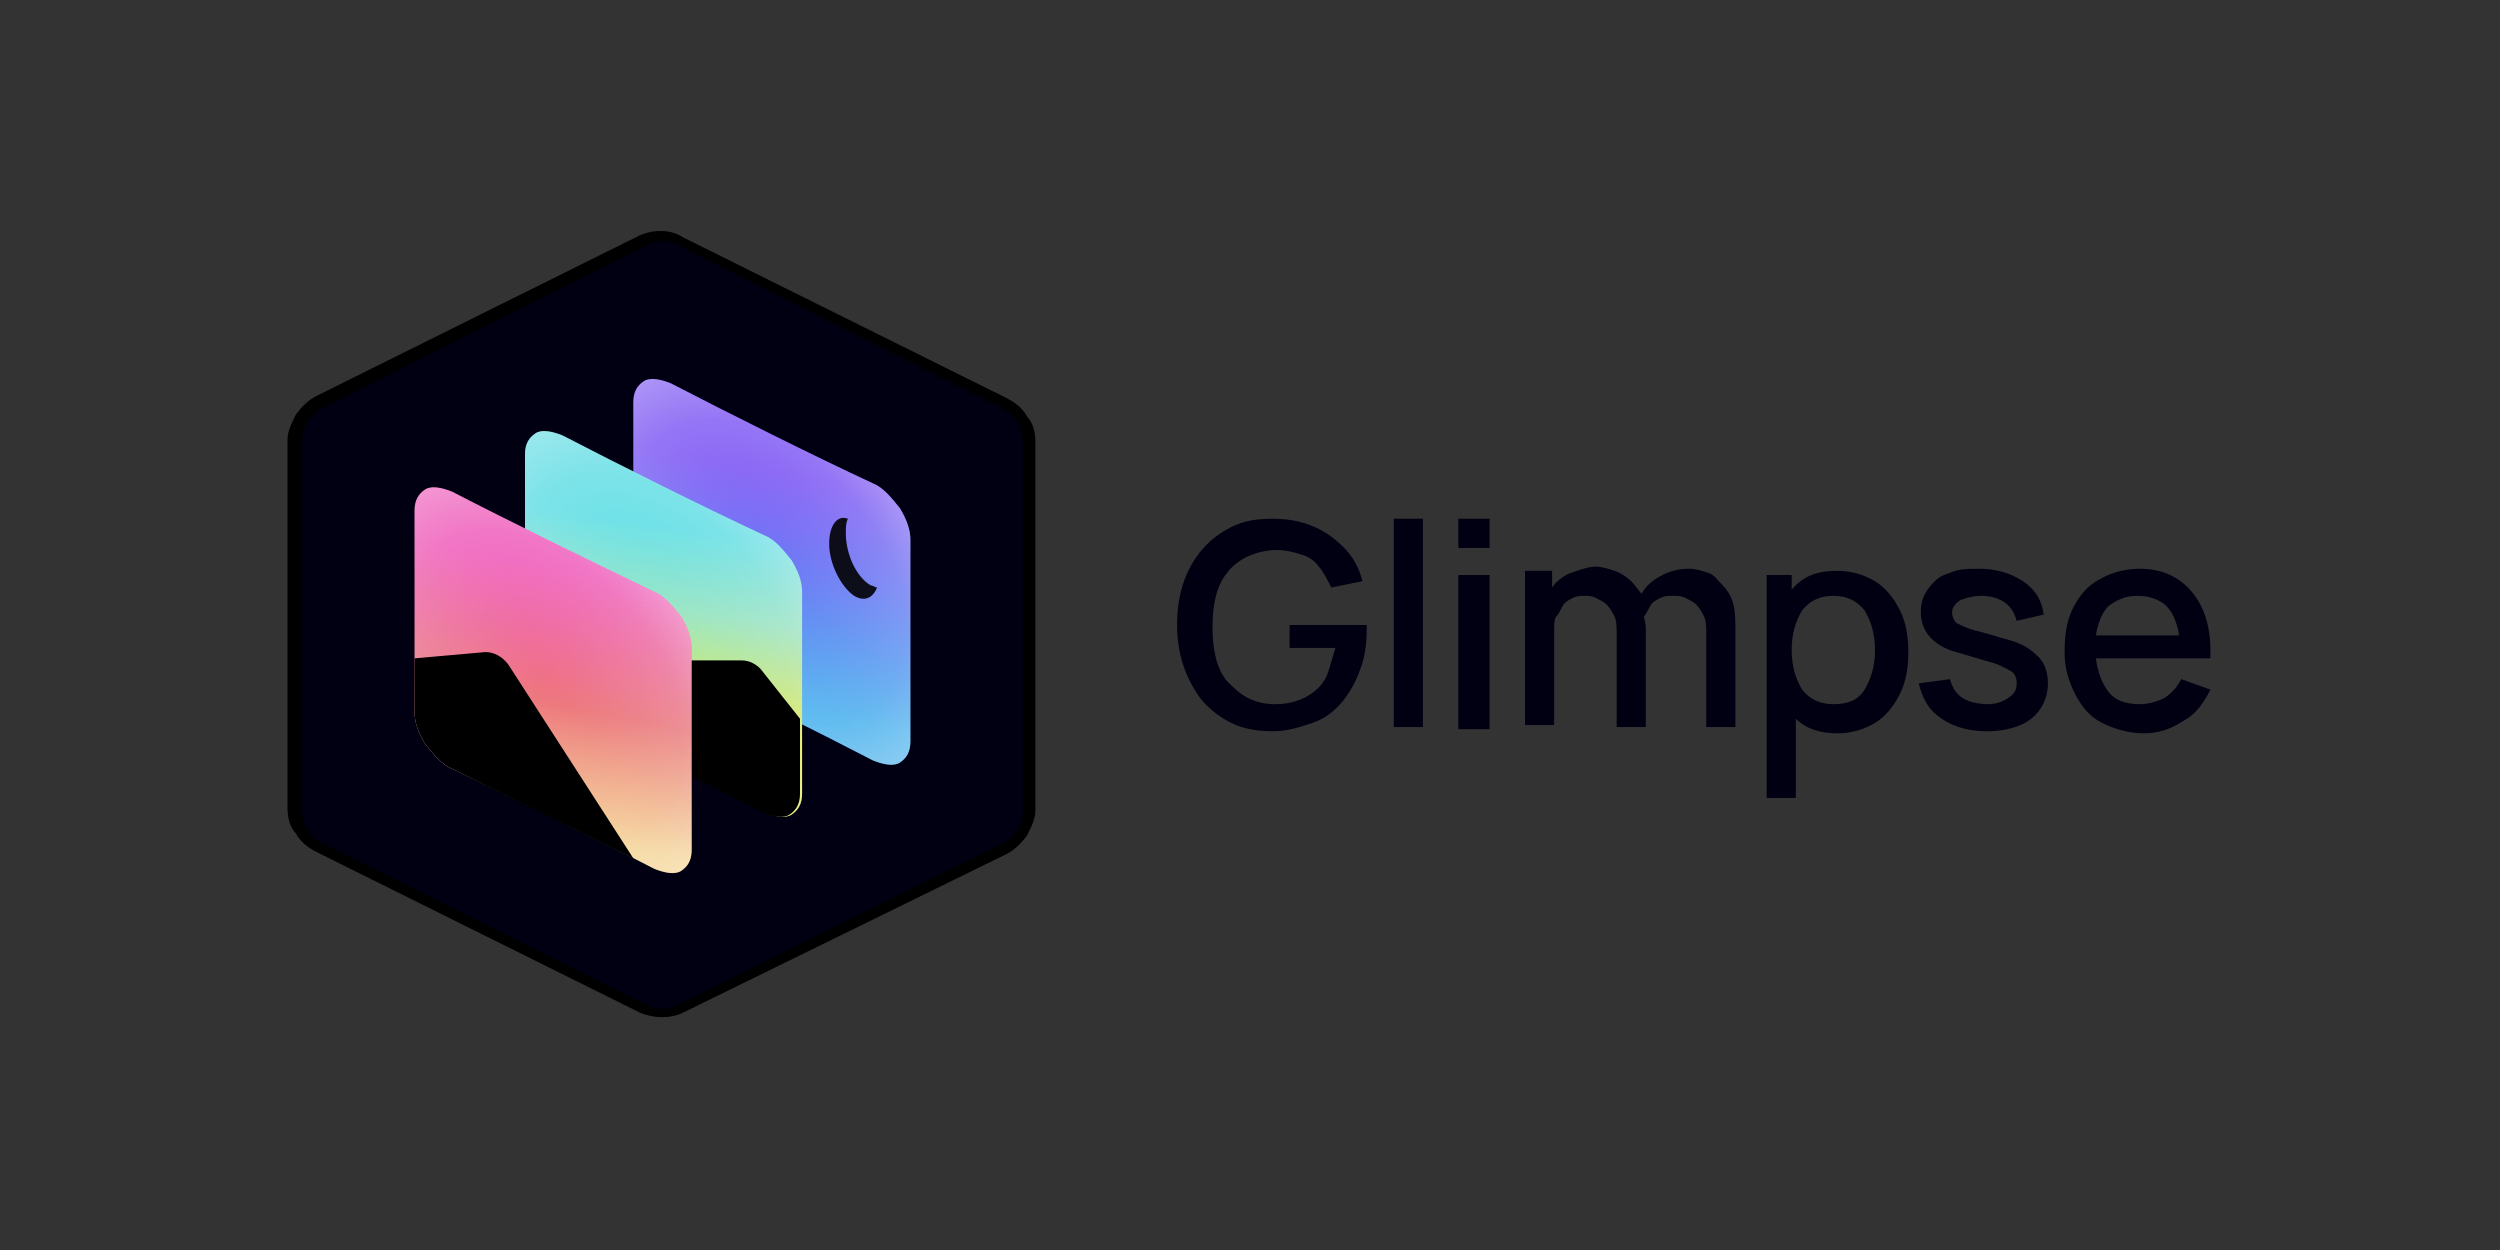 <svg version="1.1" xmlns="http://www.w3.org/2000/svg" x="0" y="0" xml:space="preserve" viewBox="0 0 120 60">
  <rect x="0" y="0" width="120" height="60" fill="#333333" stroke="none"/>
  <switch>
    <g>
      <path d="M65.6 29.8v.5c0 .6-.1 1.3-.3 1.8-.2.6-.5 1.1-.8 1.5-.4.5-.9.9-1.5 1.1-.6.2-1.2.4-1.9.4s-1.4-.1-2-.4c-.6-.3-1.1-.7-1.5-1.2-.7-1-1.1-2.1-1.1-3.5 0-1.5.4-2.6 1.1-3.5.4-.5.9-.9 1.5-1.2.6-.3 1.2-.4 2-.4 1.3 0 2.3.4 3.1 1.1.6.5 1 1.1 1.2 1.9l-1.5.3c-.2-.4-.4-.8-.6-1-.2-.3-.5-.5-.9-.6-.3-.1-.7-.2-1.1-.2-.5 0-.9.1-1.4.3-.4.2-.8.5-1 .8-.5.6-.7 1.5-.7 2.6s.2 2 .7 2.6c.3.3.6.6 1 .8.4.2.8.3 1.3.3.9 0 1.6-.3 2.1-.8.2-.2.4-.5.5-.9.1-.3.2-.7.3-1h-2.2V30h3.7zm2.7 5.1h-1.4v-10h1.4v10zm3.2-10v1.4H70v-1.4h1.5zm0 2.7V35H70v-7.4h1.5zm11.1.4c.3.3.5.6.6 1 .1.4.1.8.1 1.4v4.5h-1.4v-4.4c0-.4 0-.7-.1-.9-.1-.2-.2-.4-.4-.6-.1-.1-.3-.2-.5-.3-.2-.1-.4-.1-.6-.1-.2 0-.4 0-.6.1-.2.1-.4.2-.5.4-.1.2-.2.4-.3.5.1.3.1.5.1.7v4.6h-1.4v-4.4c0-.4 0-.7-.1-.9-.1-.2-.2-.4-.4-.6-.1-.1-.3-.2-.5-.3-.2-.1-.4-.1-.5-.1-.2 0-.4 0-.6.1-.2.1-.4.2-.5.4-.1.2-.2.4-.3.5s-.1.4-.1.6v4.6h-1.4v-7.4h1.3v.8c.2-.3.6-.6.9-.7s.8-.3 1.2-.3c.3 0 .6.1.9.2s.6.3.8.5c.2.2.3.4.5.6.2-.4.6-.7 1-.9.4-.2.8-.3 1.3-.3.3 0 .6.1.9.2s.4.3.6.5zm5.6-.6c.7 0 1.3.2 1.8.5s.9.8 1.2 1.4c.3.6.4 1.3.4 2s-.1 1.4-.4 2c-.3.6-.7 1.1-1.2 1.4-.5.3-1.1.5-1.8.5-.8 0-1.5-.2-2-.7v3.8h-1.4V27.6H86v.7c.6-.7 1.3-.9 2.2-.9zm-.2 6.4c.7 0 1.2-.2 1.5-.7.3-.5.5-1.1.5-1.9 0-.8-.2-1.4-.5-1.9-.4-.5-.9-.7-1.5-.7s-1.1.2-1.5.7c-.3.5-.5 1.1-.5 1.9 0 .8.2 1.4.5 1.9.4.5.9.7 1.5.7zm8.8-4c-.1-.4-.3-.7-.6-.9-.3-.2-.7-.3-1.1-.3-.4 0-.7.1-1 .2-.3.2-.4.4-.4.6 0 .2.1.4.2.5.2.1.4.2.7.3.3.1.8.2 1.4.4.8.2 1.3.4 1.7.8.4.3.6.8.6 1.4 0 .7-.3 1.3-.8 1.7-.5.4-1.3.6-2.1.6-.9 0-1.6-.2-2.2-.6-.6-.4-.9-.9-1.1-1.7l1.5-.2c.1.4.3.7.6.9.3.2.8.3 1.2.3.4 0 .7-.1 1-.3s.4-.4.4-.7c0-.3-.1-.5-.3-.6-.2-.1-.5-.3-.9-.4l-1.7-.5c-1.1-.3-1.7-1-1.7-1.9 0-.5.1-.8.4-1.2s.6-.6 1-.7c.4-.2.9-.2 1.4-.2.8 0 1.5.2 2.1.6.6.4.9.9 1 1.6l-1.3.3zm3.8 1.8c.1.7.3 1.2.6 1.6s.8.6 1.5.6c.4 0 .8-.1 1.2-.3.3-.2.6-.5.8-.9l1.4.5c-.3.6-.7 1.2-1.3 1.5-.6.4-1.2.6-1.9.6s-1.4-.2-2-.5c-.6-.3-1-.8-1.3-1.4-.3-.6-.5-1.2-.5-2s.1-1.5.4-2.1c.3-.6.7-1.1 1.3-1.4.5-.3 1.2-.5 1.9-.5 1.1 0 1.9.4 2.5 1.1.6.7.9 1.7.9 2.8v.4h-5.5zm2-3c-.6 0-1 .2-1.4.5-.3.3-.5.8-.6 1.4h4c-.1-.6-.3-1.1-.6-1.4s-.8-.5-1.4-.5z" fill="#000012"/>
      <g transform="translate(14)">
        <path class="st1" d="M16.7 11.3L1.2 19c-.4.2-.7.5-1 .9-.2.4-.4.8-.4 1.2v17.7c0 .4.1.9.4 1.2.2.4.6.7 1 .9l15.5 7.7c.7.3 1.5.3 2.1 0L34.3 41c.4-.2.7-.5 1-.9.2-.4.4-.8.4-1.2V21.2c0-.4-.1-.9-.4-1.2-.2-.4-.6-.7-1-.9l-15.5-7.7c-.6-.4-1.4-.4-2.1-.1z"/>
        <path d="M18.6 11.8c-.5-.3-1.1-.3-1.6 0-2.8 1.4-12.4 6.2-15.5 7.8-.6.3-1 .9-1 1.6v17.7c0 .7.4 1.3 1 1.6C4.6 42 14.2 46.8 17 48.2c.5.3 1.1.3 1.6 0 2.8-1.4 12.4-6.2 15.5-7.7.6-.3 1-.9 1-1.6V21.2c0-.7-.4-1.3-1-1.6-3.2-1.6-12.7-6.4-15.5-7.8z" fill-rule="evenodd" clip-rule="evenodd" fill="#000012"/>
        <g transform="translate(80 96)">
          <g>
            <g class="st3">
              <linearGradient id="a" gradientUnits="userSpaceOnUse" x1="157.467" y1="556.741" x2="157.461" y2="556.695" gradientTransform="matrix(179 0 0 -250 -28243 139110.984)">
                <stop offset="0" stop-color="#7e56f7"/>
                <stop offset=".445" stop-color="#677cf6"/>
                <stop offset="1" stop-color="#3db0f0"/>
              </linearGradient>
              <path d="M-63.6-76.7c0-.5.2-.8.5-1 .3-.2.8-.1 1.3.1 2.5 1.3 7.1 3.6 9.7 4.8.5.2.9.7 1.3 1.2.3.5.5 1 .5 1.5v9.7c0 .5-.2.8-.5 1-.3.2-.8.1-1.3-.1-2.5-1.3-7.1-3.6-9.7-4.8-.5-.2-.9-.7-1.3-1.2-.3-.5-.5-1-.5-1.5v-9.7z" fill-rule="evenodd" clip-rule="evenodd" fill="url(#a)"/>
              <g>
                <radialGradient id="b" cx="158.215" cy="557.792" r=".051" gradientTransform="matrix(142.717 -108.041 -174.63 -230.679 74769.938 145694.75)" gradientUnits="userSpaceOnUse">
                  <stop offset="0" stop-color="#d2d3e0" stop-opacity="0"/>
                  <stop offset=".427" stop-color="#e2e3ec" stop-opacity=".245"/>
                  <stop offset=".587" stop-color="#e7e7ef" stop-opacity=".362"/>
                  <stop offset="1" stop-color="#fff"/>
                </radialGradient>
                <path d="M-63.6-76.7c0-.5.2-.8.5-1 .3-.2.8-.1 1.3.1 2.5 1.3 7.1 3.6 9.7 4.8.5.2.9.7 1.3 1.2.3.5.5 1 .5 1.5v9.7c0 .5-.2.8-.5 1-.3.2-.8.1-1.3-.1-2.5-1.3-7.1-3.6-9.7-4.8-.5-.2-.9-.7-1.3-1.2-.3-.5-.5-1-.5-1.5v-9.7z" fill-rule="evenodd" clip-rule="evenodd" fill="url(#b)" fill-opacity=".6"/>
              </g>
            </g>
            <g transform="translate(270 90)" opacity=".897">
              <path class="st1" d="M-324.2-159.9c0-.9.4-1.4.9-1.2-.1.2-.1.4-.1.7 0 1 .5 2.1 1.2 2.5.1 0 .2.1.3.1-.2.5-.6.7-1.1.4-.6-.4-1.2-1.5-1.2-2.5z"/>
            </g>
            <g class="st3">
              <linearGradient id="c" gradientUnits="userSpaceOnUse" x1="157.834" y1="556.871" x2="157.83" y2="556.832" gradientTransform="matrix(179 0 0 -250 -28314 139145.984)">
                <stop offset="0" stop-color="#5ee2e7"/>
                <stop offset=".415" stop-color="#99e7c4"/>
                <stop offset="1" stop-color="#e6ed43"/>
              </linearGradient>
              <path d="M-68.8-74.2c0-.5.2-.8.5-1 .3-.2.8-.1 1.3.1 2.5 1.3 7.1 3.6 9.7 4.8.5.2.9.7 1.3 1.2.3.5.5 1 .5 1.5v9.7c0 .5-.2.8-.5 1-.3.2-.8.1-1.3-.1-2.5-1.3-7.1-3.6-9.7-4.8-.5-.2-.9-.7-1.3-1.2-.3-.5-.5-1-.5-1.5v-9.7z" fill-rule="evenodd" clip-rule="evenodd" fill="url(#c)"/>
              <g>
                <radialGradient id="d" cx="158.617" cy="557.744" r=".051" gradientTransform="matrix(142.717 -108.041 -174.63 -230.679 74698.938 145729.734)" gradientUnits="userSpaceOnUse">
                  <stop offset="0" stop-color="#d2d3e0" stop-opacity="0"/>
                  <stop offset=".427" stop-color="#e2e3ec" stop-opacity=".245"/>
                  <stop offset=".587" stop-color="#e7e7ef" stop-opacity=".362"/>
                  <stop offset="1" stop-color="#fff"/>
                </radialGradient>
                <path d="M-68.8-74.2c0-.5.2-.8.5-1 .3-.2.8-.1 1.3.1 2.5 1.3 7.1 3.6 9.7 4.8.5.2.9.7 1.3 1.2.3.5.5 1 .5 1.5v9.7c0 .5-.2.8-.5 1-.3.2-.8.1-1.3-.1-2.5-1.3-7.1-3.6-9.7-4.8-.5-.2-.9-.7-1.3-1.2-.3-.5-.5-1-.5-1.5v-9.7z" fill-rule="evenodd" clip-rule="evenodd" fill="url(#d)" fill-opacity=".6"/>
              </g>
            </g>
            <path class="st9" d="M-58.4-64.3c.4 0 .7.2.9.4l1.9 2.4v3.6c0 .5-.2.8-.5 1-.3.2-.8.1-1.3-.1-2.5-1.3-7.1-3.6-9.7-4.8-.5-.2-.9-.7-1.3-1.2-.3-.4-.5-.9-.5-1.3h10.5z"/>
            <g class="st3">
              <linearGradient id="e" gradientUnits="userSpaceOnUse" x1="158.207" y1="557.007" x2="158.2" y2="556.955" gradientTransform="matrix(179 0 0 -250 -28386 139181.984)">
                <stop offset="0" stop-color="#f458ba"/>
                <stop offset=".515" stop-color="#ee767a"/>
                <stop offset="1" stop-color="#fad58a"/>
              </linearGradient>
              <path d="M-74.1-71.5c0-.5.2-.8.5-1 .3-.2.8-.1 1.3.1 2.5 1.3 7.2 3.6 9.7 4.8.5.2.9.7 1.3 1.2.3.5.5 1 .5 1.5v9.7c0 .5-.2.8-.5 1-.3.2-.8.1-1.3-.1-2.5-1.3-7.2-3.6-9.7-4.8-.5-.2-.9-.7-1.3-1.2-.3-.5-.5-1-.5-1.5v-9.7z" fill-rule="evenodd" clip-rule="evenodd" fill="url(#e)"/>
              <g>
                <radialGradient id="f" cx="159.026" cy="557.697" r=".051" gradientTransform="matrix(142.717 -108.041 -174.63 -230.679 74626.938 145765.734)" gradientUnits="userSpaceOnUse">
                  <stop offset="0" stop-color="#d2d3e0" stop-opacity="0"/>
                  <stop offset=".427" stop-color="#e2e3ec" stop-opacity=".245"/>
                  <stop offset=".587" stop-color="#e7e7ef" stop-opacity=".362"/>
                  <stop offset="1" stop-color="#fff"/>
                </radialGradient>
                <path d="M-74.1-71.5c0-.5.2-.8.5-1 .3-.2.8-.1 1.3.1 2.5 1.3 7.2 3.6 9.7 4.8.5.2.9.7 1.3 1.2.3.5.5 1 .5 1.5v9.7c0 .5-.2.8-.5 1-.3.2-.8.1-1.3-.1-2.5-1.3-7.2-3.6-9.7-4.8-.5-.2-.9-.7-1.3-1.2-.3-.5-.5-1-.5-1.5v-9.7z" fill-rule="evenodd" clip-rule="evenodd" fill="url(#f)" fill-opacity=".6"/>
              </g>
            </g>
            <path class="st9" d="M-69.6-64.1l6 9.3c-2.6-1.3-6.5-3.2-8.7-4.3-.5-.2-.9-.7-1.3-1.2-.3-.5-.5-1-.5-1.5v-2.6l3.4-.3c.4 0 .8.2 1.1.6z"/>
          </g>
        </g>
      </g>
    </g>
  </switch>
</svg>
